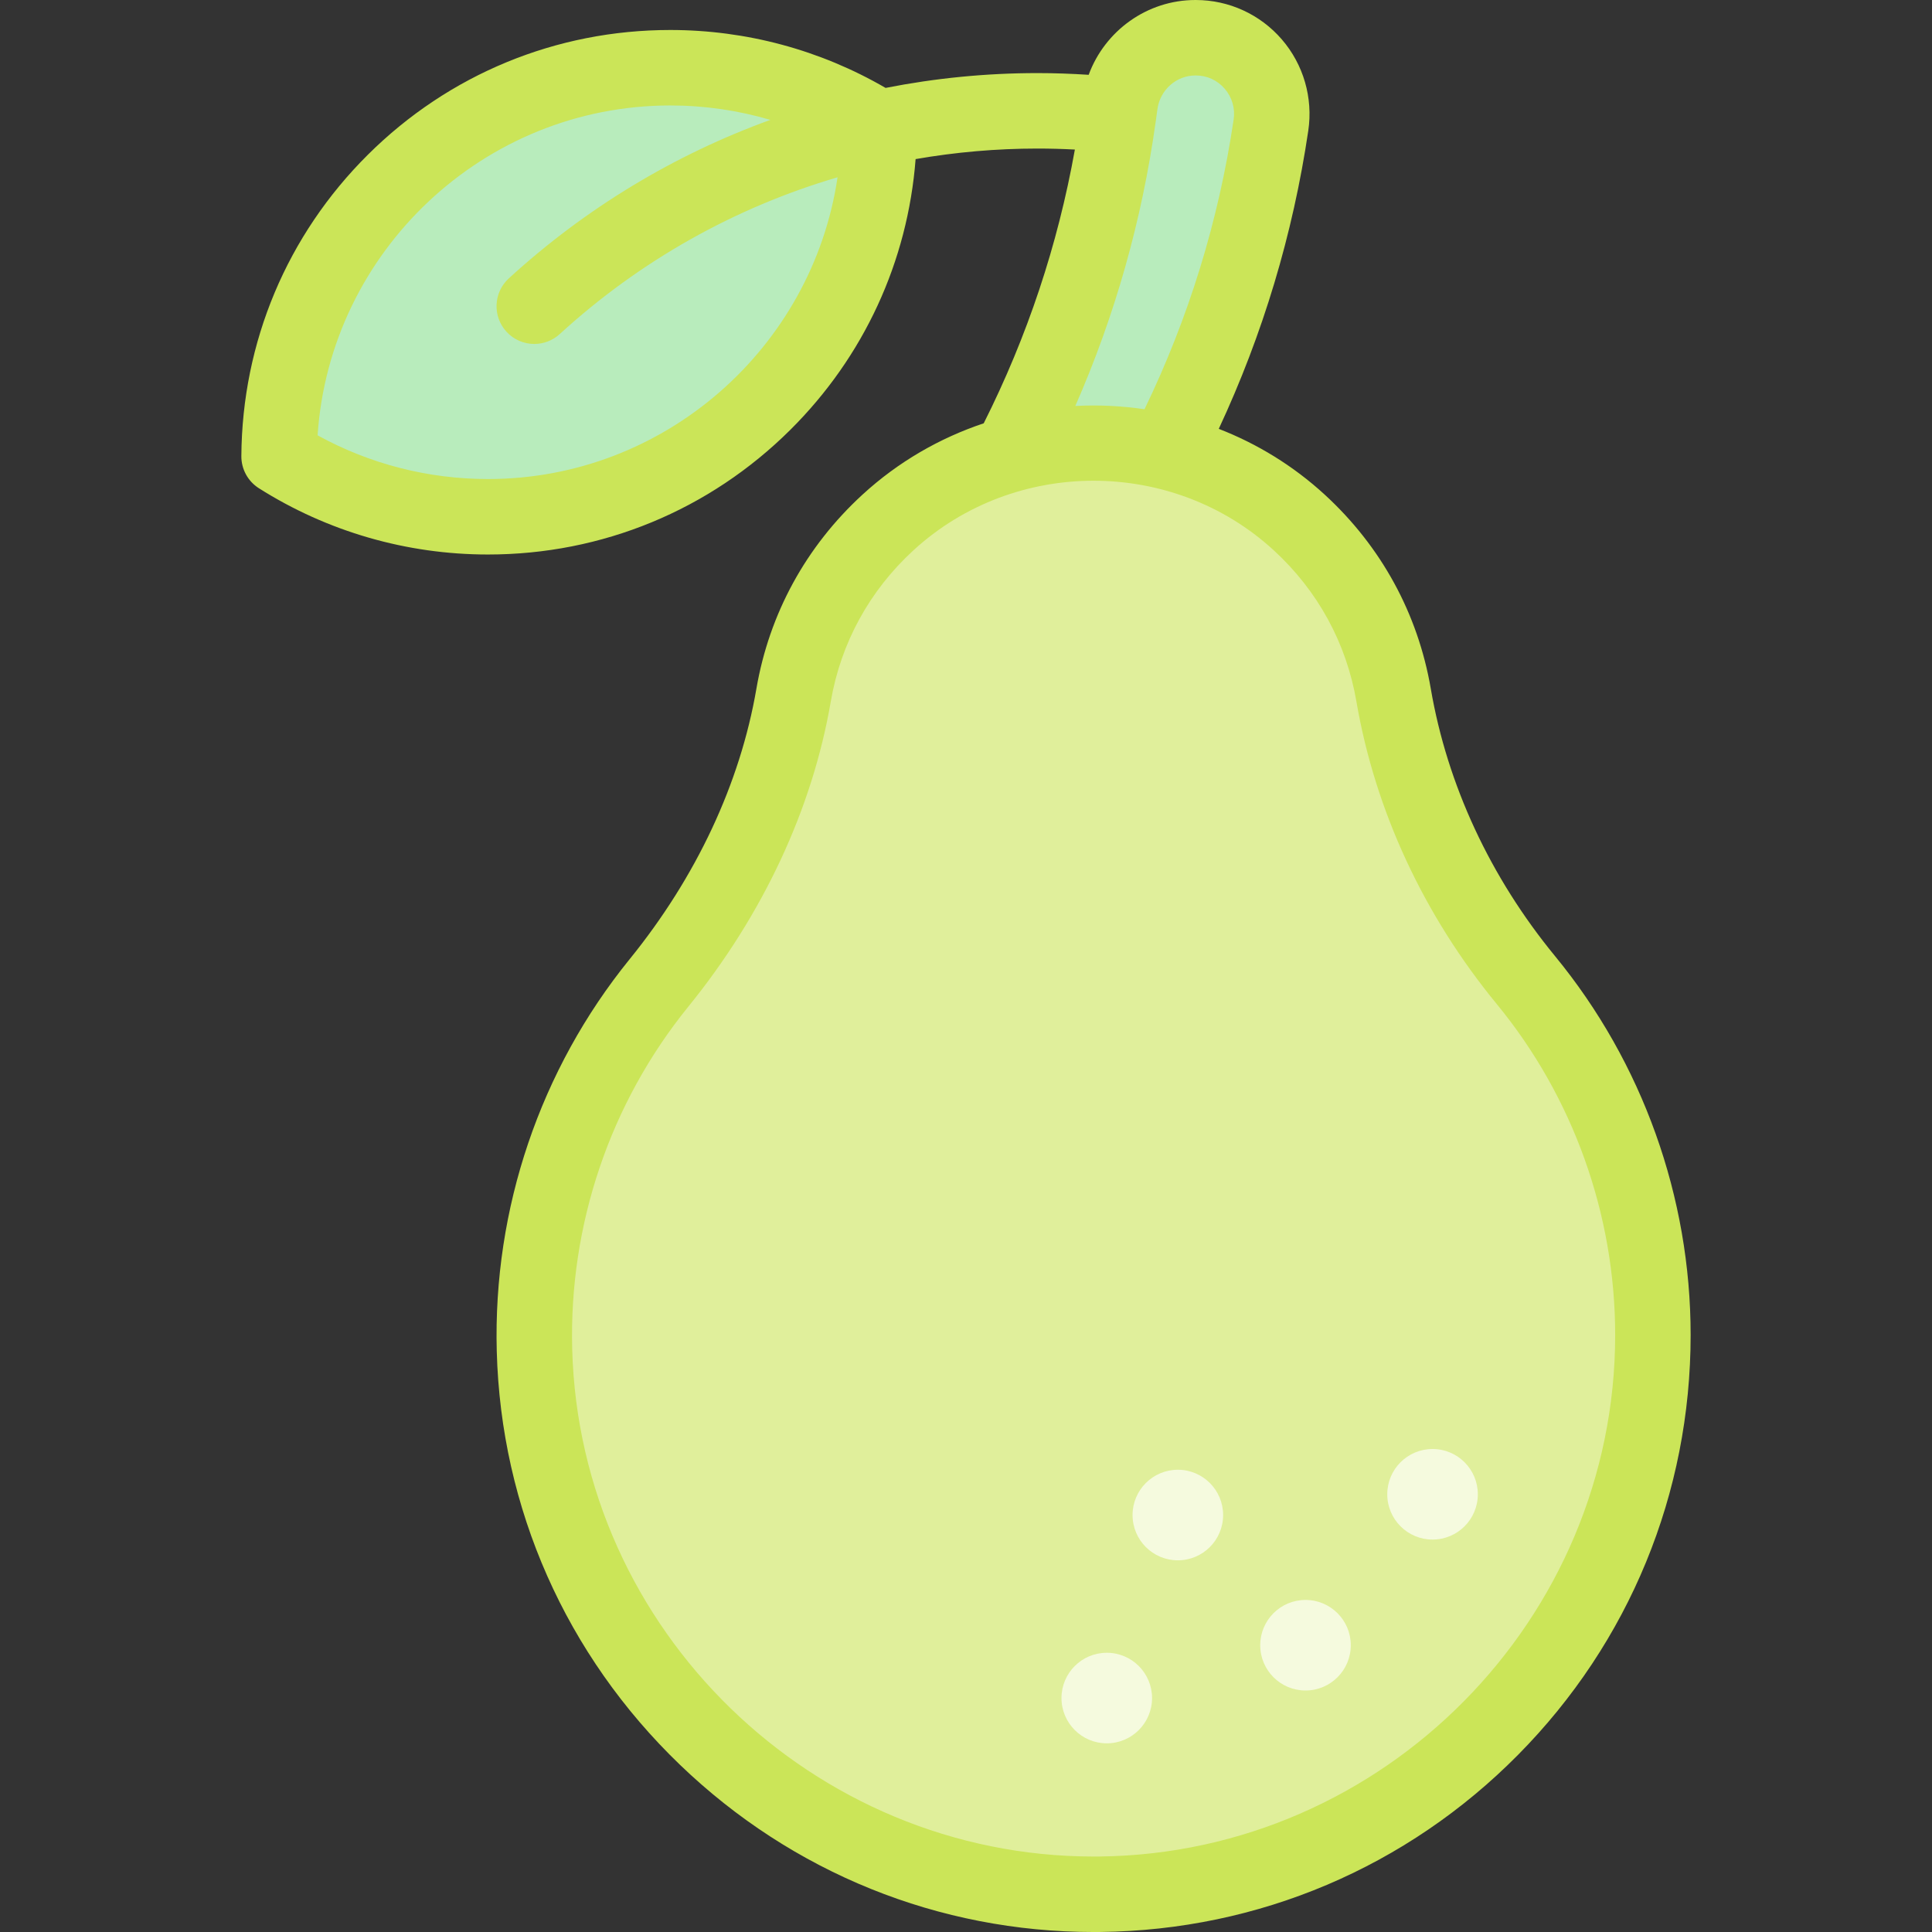 <svg id="Capa_1" enable-background="new 0 0 512 512" height="512" viewBox="0 0 512 512" width="512" xmlns="http://www.w3.org/2000/svg"><rect x="0" y="0" width="512" height="512" fill="#333333" stroke="none"/><g id="XMLID_1320_"><path id="XMLID_1638_" d="m73.962 120.941c16.018 10.136 35.002 16.009 55.36 16.009 57.03 0 103.299-46.05 103.666-102.994-16.018-10.136-35.002-16.009-55.36-16.009-57.03 0-103.299 46.051-103.666 102.994z" fill="#b8ecbc"/><g id="XMLID_1583_"><path id="XMLID_1307_" d="m316.901 10h-.106c-10.195 0-18.701 7.63-19.995 17.742-4.496 35.154-15.562 68.251-31.935 98.022h40.767c15.528-28.234 26.28-59.46 31.183-92.594 1.805-12.196-7.585-23.17-19.914-23.17z" fill="#b8ecbc"/></g><path id="XMLID_1584_" d="m369.319 184.215c-2.907-16.933-11.239-33.115-25.003-45.751-30.651-28.138-78.351-28.138-109.002 0-13.763 12.634-22.094 28.813-25.002 45.743-4.83 28.118-17.706 54.123-35.678 76.28-21.443 26.436-33.967 60.399-32.989 97.312 2.137 80.662 69.225 145.119 149.91 144.191 81.06-.932 146.484-66.933 146.484-148.214 0-35.695-12.62-68.44-33.641-94.022-17.908-21.793-30.307-47.739-35.079-75.539z" fill="#e0ef9b"/><path id="XMLID_386_" d="m412.123 253.406c-17.185-20.914-28.578-45.424-32.948-70.883-3.418-19.907-13.133-37.689-28.097-51.426-8.391-7.702-17.947-13.509-28.092-17.449 11.69-25.049 19.661-51.575 23.721-79.013 1.29-8.717-1.267-17.537-7.014-24.197-5.723-6.634-14.03-10.438-22.792-10.438h-.105c-12.806 0-23.987 8.161-28.286 19.825-4.517-.291-9.054-.456-13.573-.456-13.627 0-27.096 1.339-40.249 3.928-17.292-10.053-36.926-15.35-57.06-15.35-30.233 0-58.691 11.738-80.132 33.051-21.43 21.303-33.339 49.671-33.534 79.878-.022 3.451 1.736 6.669 4.652 8.515 18.152 11.487 39.144 17.558 60.707 17.558 30.233 0 58.691-11.738 80.132-33.051 19.492-19.377 31.105-44.6 33.193-71.736 10.586-1.841 21.382-2.794 32.29-2.794 3.301 0 6.613.091 9.917.262-4.512 25.252-12.613 49.586-24.157 72.549-11.654 3.898-22.646 10.195-32.146 18.916-14.961 13.734-24.676 31.514-28.095 51.417-4.315 25.119-15.93 49.903-33.589 71.674-23.711 29.233-36.219 66.124-35.219 103.876 1.103 41.648 18.35 80.584 48.564 109.635 29.757 28.614 68.616 44.303 109.609 44.303.615 0 1.233-.003 1.849-.01 41.874-.482 81.164-17.153 110.633-46.943 29.493-29.814 45.735-69.331 45.735-111.271.001-36.539-12.754-72.185-35.914-100.37zm-282.801-126.456c-15.876 0-31.373-3.991-45.154-11.586 3.241-48.695 44.039-87.416 93.46-87.416 9.048 0 17.97 1.3 26.524 3.821-25.406 9.208-48.968 23.386-69.314 42.004-4.074 3.729-4.355 10.054-.626 14.128 1.973 2.155 4.672 3.249 7.38 3.249 2.411 0 4.829-.867 6.748-2.623 21.285-19.477 46.468-33.567 73.621-41.545-6.678 45.133-45.768 79.968-92.639 79.968zm176.949-94.711c.037-.212.079-.422.102-.639.006-.054.004-.107.009-.161.111-.81.234-1.616.337-2.427.657-5.137 4.988-9.011 10.076-9.011h.105c2.984 0 5.702 1.244 7.651 3.503 1.974 2.287 2.816 5.2 2.372 8.203-3.953 26.714-11.897 52.496-23.617 76.747-6.071-.897-12.216-1.19-18.336-.869 10.532-23.999 17.666-49.259 21.301-75.346zm-14.832 459.752c-.531.006-1.062.009-1.592.009-74.391 0-136.234-59.994-138.206-134.465-.874-32.988 10.05-65.216 30.759-90.748 19.813-24.427 32.873-52.397 37.767-80.887 2.663-15.5 10.239-29.356 21.91-40.069 13.386-12.289 30.559-18.431 47.738-18.431 17.175 0 34.355 6.145 47.738 18.431 11.672 10.715 19.249 24.574 21.91 40.077 4.957 28.874 17.823 56.605 37.208 80.196 20.227 24.617 31.367 55.753 31.367 87.673 0 75.345-61.278 137.348-136.599 138.214z" fill="#cbe558"/><g fill="#f5fade"><circle id="XMLID_1293_" cx="293.306" cy="450" r="12"/><circle id="XMLID_1321_" cx="345.973" cy="436" r="12"/><circle id="XMLID_1323_" cx="312.14" cy="401.5" r="12"/><circle id="XMLID_1324_" cx="379.64" cy="396" r="12"/></g></g></svg>